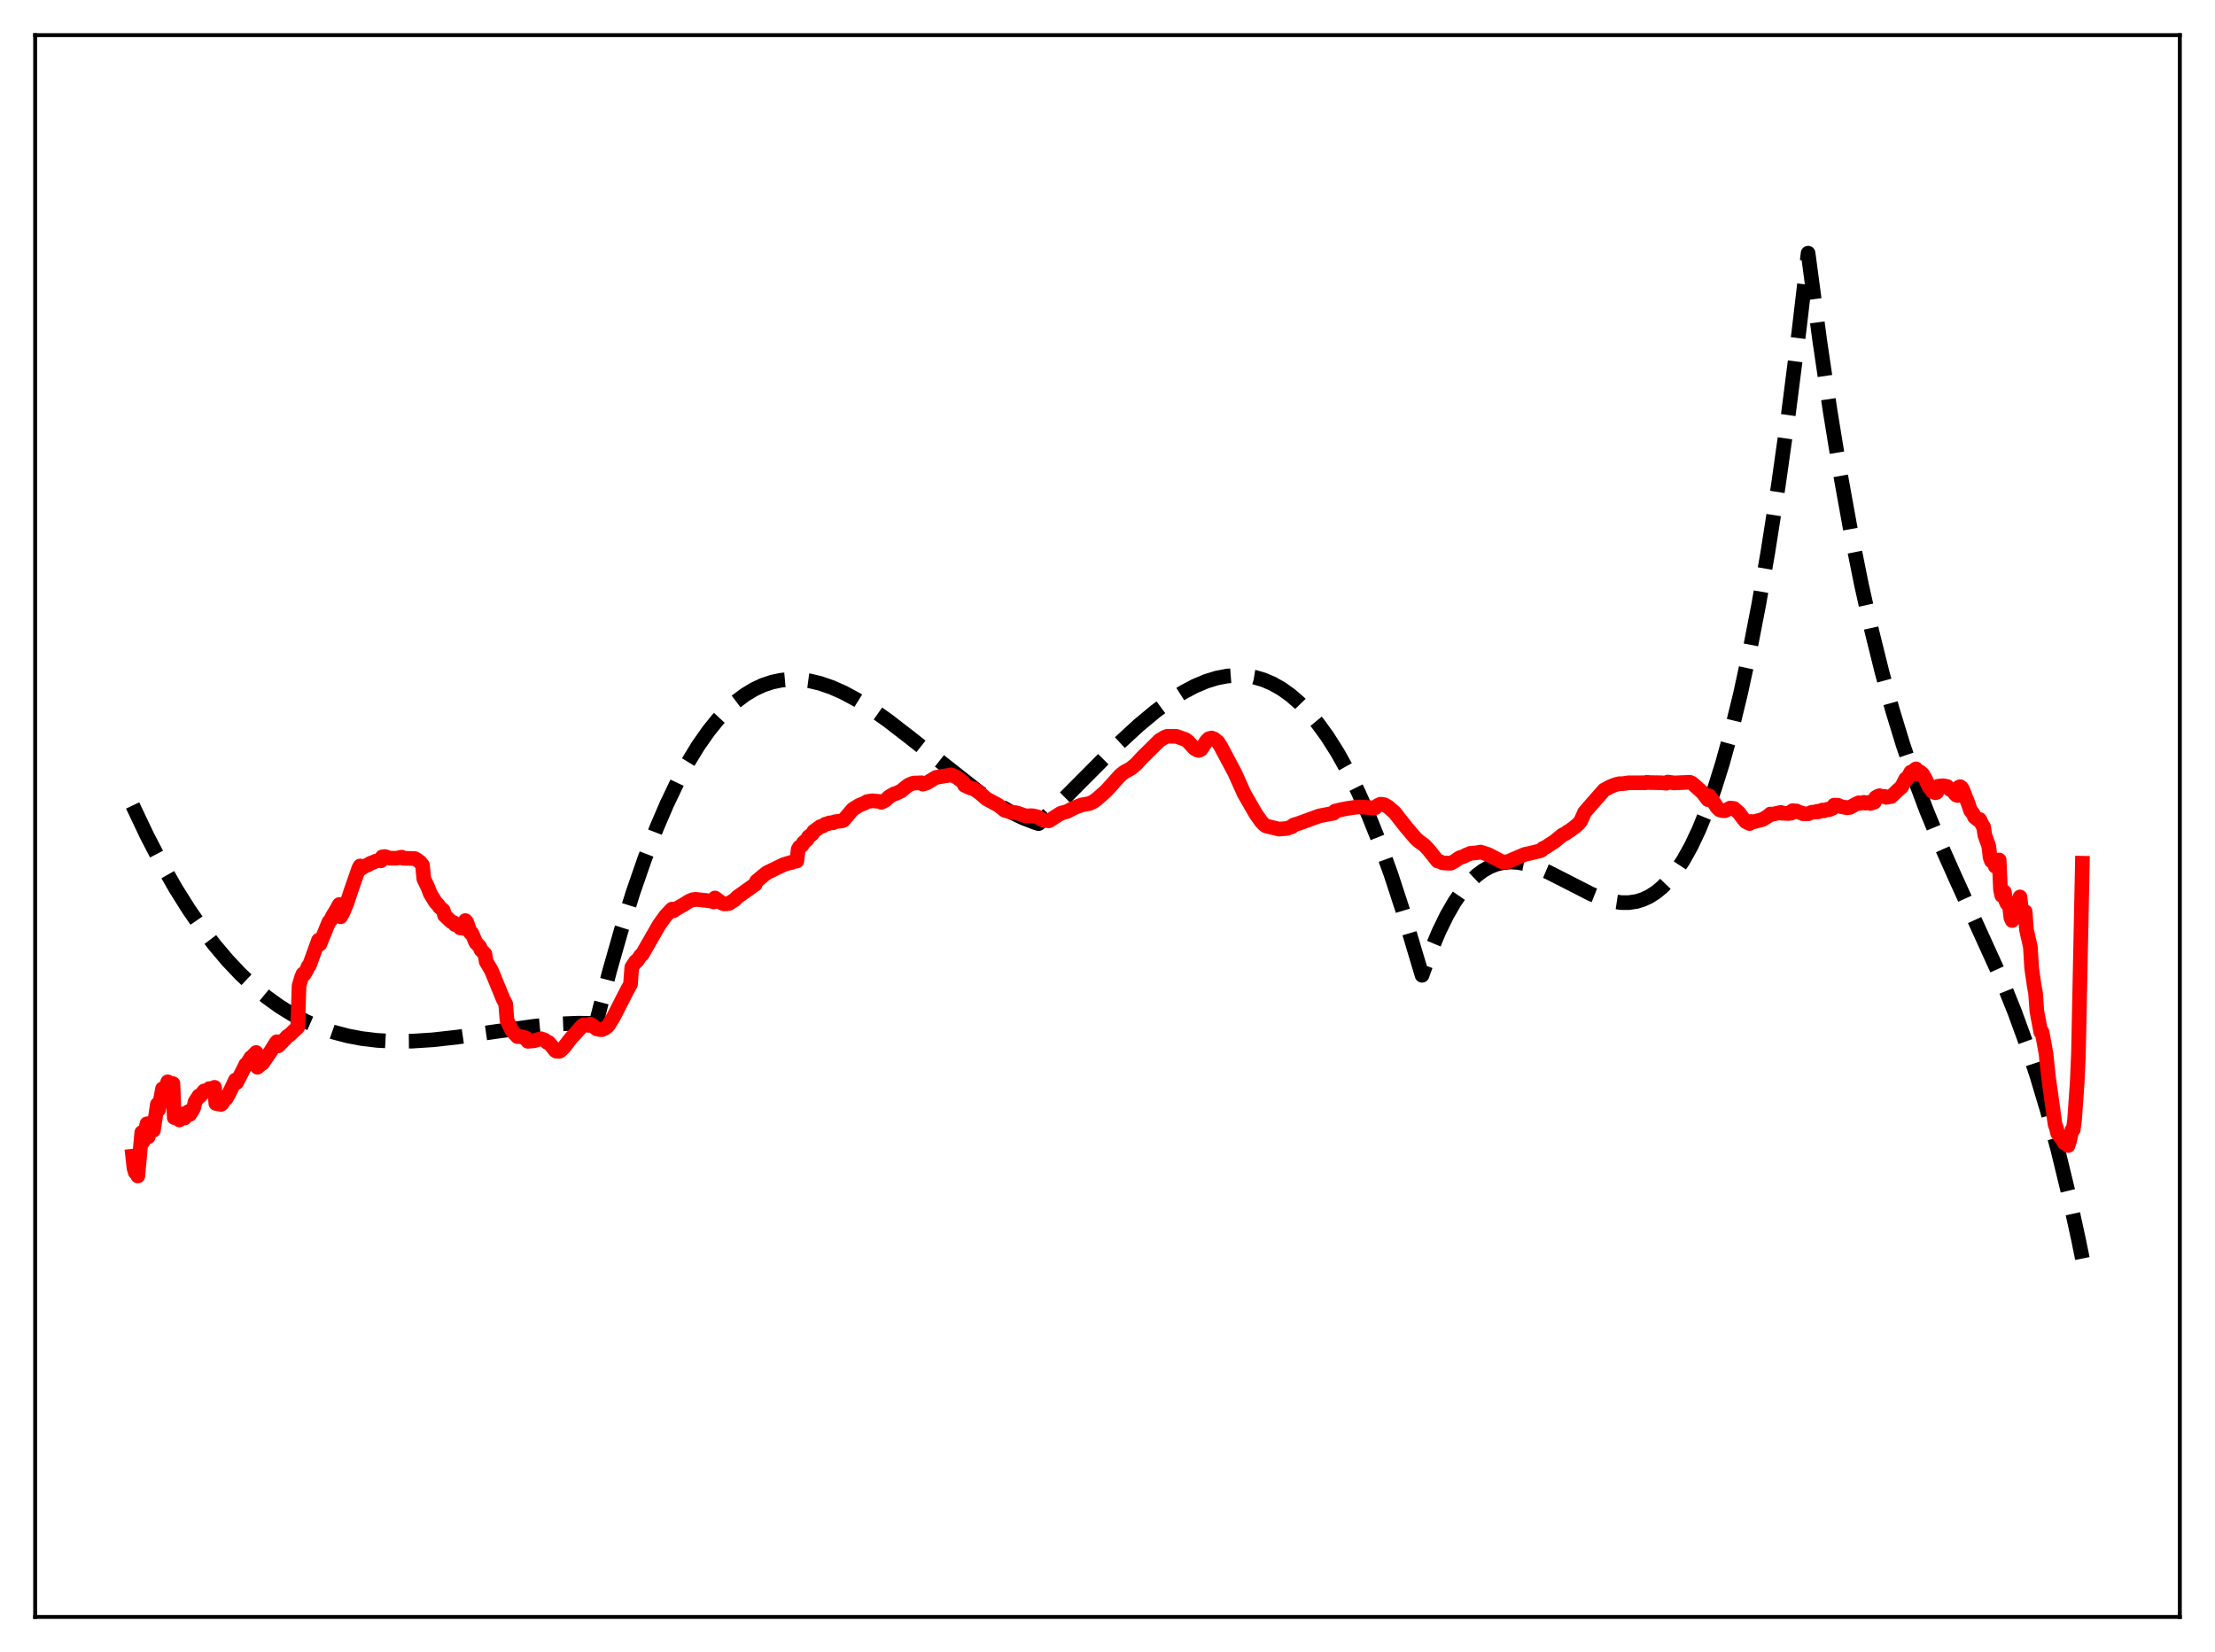 <?xml version="1.0" encoding="utf-8" standalone="no"?>
<!DOCTYPE svg PUBLIC "-//W3C//DTD SVG 1.1//EN"
  "http://www.w3.org/Graphics/SVG/1.1/DTD/svg11.dtd">
<svg xmlns:xlink="http://www.w3.org/1999/xlink" width="453.6pt" height="338.4pt" viewBox="0 0 453.6 338.4" xmlns="http://www.w3.org/2000/svg" version="1.1">
 <defs>
  <style type="text/css">*{stroke-linejoin: round; stroke-linecap: butt}</style>
 </defs>
 <g id="figure_1">
  <g id="patch_1">
   <path d="M 0 338.4 
L 453.6 338.4 
L 453.6 0 
L 0 0 
z
" style="fill: #ffffff"/>
  </g>
  <g id="axes_1">
   <g id="patch_2">
    <path d="M 7.2 331.2 
L 446.4 331.2 
L 446.4 7.2 
L 7.2 7.2 
z
" style="fill: #ffffff"/>
   </g>
   <g id="matplotlib.axis_1"/>
   <g id="matplotlib.axis_2"/>
   <g id="line2d_1">
    <path d="M 27.164 164.989 
L 30.092 171.161 
L 33.02 176.806 
L 35.948 181.945 
L 38.609 186.196 
L 41.271 190.064 
L 43.933 193.566 
L 46.595 196.717 
L 49.257 199.534 
L 51.919 202.035 
L 54.58 204.234 
L 57.242 206.149 
L 59.904 207.796 
L 62.566 209.191 
L 65.228 210.352 
L 68.156 211.376 
L 71.084 212.159 
L 74.012 212.721 
L 77.206 213.108 
L 80.666 213.293 
L 84.393 213.262 
L 88.652 212.989 
L 93.709 212.425 
L 101.695 211.269 
L 109.68 210.177 
L 114.471 209.738 
L 118.464 209.581 
L 121.924 209.645 
L 122.191 209.103 
L 124.852 198.844 
L 127.248 190.442 
L 129.644 182.797 
L 132.039 175.88 
L 134.435 169.663 
L 136.564 164.7 
L 138.694 160.248 
L 140.823 156.285 
L 142.953 152.791 
L 145.082 149.747 
L 146.945 147.436 
L 148.809 145.44 
L 150.672 143.746 
L 152.535 142.34 
L 154.399 141.208 
L 156.262 140.337 
L 158.125 139.714 
L 159.988 139.325 
L 161.852 139.156 
L 163.715 139.194 
L 165.844 139.474 
L 167.974 139.985 
L 170.369 140.814 
L 172.765 141.883 
L 175.427 143.317 
L 178.355 145.148 
L 181.815 147.586 
L 186.074 150.872 
L 200.448 162.223 
L 203.908 164.541 
L 206.836 166.242 
L 209.498 167.534 
L 211.894 168.455 
L 212.692 168.707 
L 213.225 168.265 
L 218.548 162.948 
L 229.196 152.235 
L 233.188 148.564 
L 236.649 145.684 
L 239.577 143.528 
L 242.239 141.836 
L 244.634 140.561 
L 247.03 139.548 
L 249.159 138.89 
L 251.289 138.478 
L 253.152 138.336 
L 255.015 138.408 
L 256.879 138.709 
L 258.742 139.251 
L 260.605 140.045 
L 262.468 141.105 
L 264.332 142.442 
L 266.195 144.07 
L 268.058 146 
L 269.921 148.245 
L 271.785 150.818 
L 273.914 154.175 
L 276.044 157.995 
L 278.173 162.295 
L 280.303 167.096 
L 282.432 172.414 
L 284.828 179.04 
L 287.223 186.371 
L 289.619 194.435 
L 291.216 199.77 
L 293.079 194.617 
L 294.676 190.811 
L 296.273 187.535 
L 297.871 184.758 
L 299.468 182.446 
L 301.065 180.569 
L 302.396 179.313 
L 303.727 178.318 
L 305.057 177.565 
L 306.388 177.035 
L 307.719 176.711 
L 309.316 176.567 
L 310.913 176.66 
L 312.777 177.025 
L 314.64 177.617 
L 317.036 178.633 
L 320.23 180.255 
L 325.82 183.116 
L 328.215 184.07 
L 330.079 184.597 
L 331.942 184.88 
L 333.539 184.89 
L 335.136 184.651 
L 336.467 184.239 
L 337.798 183.614 
L 339.129 182.758 
L 340.46 181.651 
L 341.791 180.275 
L 343.121 178.611 
L 344.719 176.21 
L 346.316 173.336 
L 347.913 169.958 
L 349.51 166.043 
L 351.107 161.559 
L 352.704 156.475 
L 354.567 149.743 
L 356.431 142.098 
L 358.294 133.492 
L 360.157 123.871 
L 362.02 113.187 
L 364.15 99.608 
L 366.279 84.497 
L 368.409 67.778 
L 370.272 51.863 
L 372.668 69.852 
L 374.797 84.269 
L 376.927 97.313 
L 379.056 109.087 
L 381.185 119.693 
L 383.315 129.235 
L 385.444 137.815 
L 387.574 145.537 
L 389.703 152.504 
L 392.099 159.566 
L 394.495 165.95 
L 397.156 172.425 
L 400.351 179.61 
L 409.933 200.699 
L 412.595 207.327 
L 414.991 213.895 
L 417.12 220.334 
L 419.249 227.447 
L 421.379 235.336 
L 423.508 244.105 
L 425.638 253.856 
L 426.436 257.788 
L 426.436 257.788 
" clip-path="url(#pe87fe46d4c)" style="fill: none; stroke-dasharray: 11.1,4.8; stroke-dashoffset: 0; stroke: #000000; stroke-width: 3"/>
   </g>
   <g id="line2d_2">
    <path d="M 27.164 236.812 
L 27.43 239.23 
L 27.696 240.152 
L 27.962 239.142 
L 28.228 240.88 
L 29.027 231.977 
L 29.293 233.858 
L 30.092 230.185 
L 30.358 232.868 
L 30.624 231.749 
L 30.89 231.173 
L 31.156 229.841 
L 31.423 231.524 
L 32.221 226.217 
L 32.487 227.282 
L 33.286 223.001 
L 33.552 224.334 
L 34.351 221.598 
L 34.617 223.309 
L 34.883 222.806 
L 35.149 222.897 
L 35.415 221.958 
L 35.681 228.922 
L 36.214 228.658 
L 36.48 228.171 
L 36.746 229.412 
L 37.279 228.681 
L 37.545 228.155 
L 37.811 229.011 
L 38.609 227.683 
L 38.876 228.265 
L 39.408 227.427 
L 39.674 226.907 
L 39.94 225.704 
L 40.739 224.466 
L 41.005 224.508 
L 41.804 223.459 
L 42.07 223.608 
L 42.602 223.245 
L 42.868 222.98 
L 43.135 223.08 
L 43.933 222.721 
L 44.199 226.019 
L 44.732 226.14 
L 44.998 225.97 
L 45.264 226.228 
L 45.53 225.989 
L 46.063 225.056 
L 46.329 224.996 
L 46.861 224.056 
L 47.66 222.415 
L 48.192 221.241 
L 48.458 221.743 
L 50.055 218.64 
L 50.321 218.052 
L 50.588 217.871 
L 51.12 217.021 
L 51.386 216.584 
L 51.652 216.458 
L 52.451 215.589 
L 52.717 218.611 
L 53.249 218.155 
L 53.516 217.834 
L 53.782 217.779 
L 55.379 215.43 
L 56.444 213.718 
L 56.71 213.377 
L 56.976 214.233 
L 58.307 212.887 
L 58.839 212.289 
L 59.372 211.944 
L 59.904 211.42 
L 60.969 210.417 
L 61.235 201.956 
L 61.767 200.16 
L 62.033 199.509 
L 62.3 199.574 
L 62.832 198.632 
L 63.098 197.961 
L 63.364 197.732 
L 65.228 192.59 
L 65.494 193.4 
L 67.357 188.842 
L 67.623 188.6 
L 68.156 187.547 
L 68.688 186.699 
L 69.487 185.274 
L 69.753 187.786 
L 70.285 186.826 
L 71.084 184.874 
L 71.882 182.442 
L 73.479 177.852 
L 73.745 177.377 
L 74.012 177.872 
L 74.81 177.351 
L 75.343 177.172 
L 75.875 176.818 
L 76.407 176.654 
L 76.94 176.385 
L 77.738 176.206 
L 78.004 176.33 
L 78.271 175.524 
L 78.803 175.448 
L 79.868 175.796 
L 81.199 175.797 
L 82.263 175.575 
L 82.529 175.796 
L 84.925 175.857 
L 85.457 176.152 
L 85.99 176.56 
L 86.522 177.203 
L 86.788 180.009 
L 87.587 181.677 
L 88.119 183.052 
L 89.184 184.797 
L 89.716 185.345 
L 89.983 185.76 
L 90.781 186.484 
L 91.047 187.496 
L 92.378 188.762 
L 92.911 188.969 
L 93.177 189.391 
L 93.443 189.405 
L 93.975 189.641 
L 94.241 190.067 
L 94.774 189.893 
L 95.04 190.199 
L 95.306 188.565 
L 95.572 188.881 
L 96.371 191.12 
L 96.637 191.171 
L 97.436 193.062 
L 98.234 193.904 
L 98.5 194.574 
L 99.299 195.386 
L 99.565 196.976 
L 100.63 198.784 
L 101.162 200.07 
L 103.025 204.615 
L 103.558 205.646 
L 103.824 209.006 
L 104.889 211.183 
L 105.953 212.318 
L 106.752 212.345 
L 107.018 212.49 
L 107.284 212.467 
L 107.817 212.68 
L 108.083 213.295 
L 109.414 213.175 
L 110.745 212.759 
L 111.543 213.03 
L 112.076 213.538 
L 112.342 213.524 
L 113.14 214.453 
L 113.673 215.158 
L 113.939 215.323 
L 114.205 215.278 
L 114.471 215.356 
L 114.737 215.254 
L 115.536 214.466 
L 116.867 212.733 
L 117.932 211.584 
L 119.263 210.068 
L 119.529 209.91 
L 120.327 209.944 
L 120.593 210.041 
L 120.86 209.779 
L 121.392 210.092 
L 122.191 210.748 
L 122.723 210.872 
L 123.255 210.916 
L 124.054 210.527 
L 124.586 210.032 
L 125.651 208.297 
L 127.514 204.637 
L 128.579 202.555 
L 129.111 201.631 
L 129.377 198.142 
L 130.176 196.923 
L 130.442 196.848 
L 131.241 195.661 
L 131.507 195.51 
L 134.967 189.468 
L 136.298 187.606 
L 137.363 186.455 
L 137.629 186.211 
L 137.895 186.576 
L 138.428 186.184 
L 140.025 185.288 
L 141.089 184.613 
L 141.622 184.374 
L 141.888 184.28 
L 142.154 184.305 
L 142.42 184.208 
L 145.082 184.499 
L 145.615 184.551 
L 146.147 184.754 
L 146.413 183.935 
L 146.945 184.314 
L 147.744 184.93 
L 148.276 185.154 
L 148.809 185.121 
L 149.341 185.042 
L 149.873 184.659 
L 150.406 184.373 
L 150.938 183.789 
L 154.665 181.134 
L 154.931 180.486 
L 155.463 180.064 
L 155.996 179.605 
L 157.06 178.757 
L 160.521 177.088 
L 161.852 176.685 
L 162.118 176.676 
L 162.384 176.511 
L 163.183 176.37 
L 163.449 173.984 
L 163.715 173.516 
L 164.247 173.142 
L 164.513 172.631 
L 165.312 171.934 
L 165.578 171.405 
L 166.377 170.788 
L 166.643 170.304 
L 167.974 169.331 
L 168.506 169.198 
L 169.039 168.807 
L 169.571 168.721 
L 169.837 168.552 
L 170.636 168.529 
L 170.902 168.332 
L 172.499 168.129 
L 172.765 167.979 
L 174.628 165.778 
L 175.959 164.952 
L 176.492 164.743 
L 177.024 164.518 
L 177.556 164.197 
L 178.621 164.027 
L 179.952 164.153 
L 180.218 164.184 
L 180.484 164.342 
L 181.283 163.953 
L 182.081 163.207 
L 183.146 162.589 
L 183.412 162.561 
L 184.211 162.174 
L 184.477 162.072 
L 185.542 161.196 
L 186.074 160.806 
L 186.873 160.458 
L 187.405 160.379 
L 187.937 160.375 
L 188.736 160.34 
L 189.002 160.627 
L 189.801 160.378 
L 191.664 159.232 
L 194.858 158.719 
L 195.923 159.229 
L 197.254 160.211 
L 197.52 160.849 
L 198.319 161.225 
L 198.851 161.44 
L 199.383 161.573 
L 200.448 162.26 
L 202.045 163.646 
L 204.441 164.932 
L 205.772 165.992 
L 207.369 166.434 
L 207.901 166.438 
L 208.433 166.576 
L 208.966 166.756 
L 210.031 167.123 
L 210.563 167.109 
L 211.361 167.073 
L 212.426 167.304 
L 213.757 168.044 
L 214.822 168.126 
L 217.217 166.589 
L 218.548 166.217 
L 219.879 165.512 
L 221.476 164.884 
L 223.073 164.591 
L 223.872 164.229 
L 224.671 163.652 
L 226.534 161.989 
L 227.599 160.831 
L 228.397 159.917 
L 229.462 158.754 
L 230.26 158.135 
L 231.591 157.409 
L 232.656 156.512 
L 233.987 155.079 
L 237.447 151.664 
L 238.512 151.017 
L 239.044 150.811 
L 240.908 150.825 
L 242.771 151.482 
L 243.303 151.897 
L 244.634 153.332 
L 245.167 153.643 
L 245.433 153.712 
L 245.699 153.657 
L 245.965 153.476 
L 246.497 152.683 
L 247.03 151.845 
L 247.562 151.305 
L 248.095 151.165 
L 248.627 151.359 
L 249.425 152.008 
L 249.958 152.831 
L 252.886 158.331 
L 254.749 162.504 
L 257.145 166.663 
L 258.209 168.194 
L 258.742 168.793 
L 259.274 169.191 
L 261.936 169.828 
L 263.533 169.697 
L 264.332 169.405 
L 264.598 169.332 
L 264.864 169.009 
L 266.195 168.582 
L 270.188 167.123 
L 273.116 166.562 
L 273.382 166.15 
L 274.447 165.886 
L 275.777 165.615 
L 277.907 165.302 
L 279.238 165.321 
L 281.367 165.508 
L 281.633 165.454 
L 282.166 164.966 
L 282.698 164.727 
L 283.497 164.827 
L 284.295 165.292 
L 285.626 166.456 
L 286.425 167.495 
L 288.022 169.512 
L 289.885 171.7 
L 290.417 172.202 
L 291.216 172.79 
L 291.748 173.18 
L 292.547 174.04 
L 294.41 176.377 
L 294.676 176.404 
L 295.475 176.747 
L 296.007 176.776 
L 297.072 176.828 
L 297.871 176.4 
L 298.935 175.677 
L 299.734 175.431 
L 300.266 175.132 
L 300.799 174.947 
L 301.065 174.8 
L 302.396 174.678 
L 303.194 174.528 
L 304.791 175.044 
L 307.719 176.591 
L 308.784 176.495 
L 312.244 175.012 
L 313.309 174.779 
L 315.439 174.263 
L 315.705 174.136 
L 315.971 173.797 
L 316.503 173.559 
L 318.367 172.343 
L 319.964 171.028 
L 320.496 170.804 
L 321.028 170.398 
L 321.561 170.085 
L 322.359 169.483 
L 323.158 168.831 
L 323.69 168.207 
L 324.223 167.034 
L 324.489 166.401 
L 326.352 164.253 
L 328.481 161.836 
L 329.812 161.113 
L 330.877 160.705 
L 331.676 160.515 
L 332.208 160.534 
L 333.539 160.342 
L 336.999 160.336 
L 337.265 160.235 
L 337.798 160.296 
L 340.193 160.336 
L 341.258 160.429 
L 341.524 160.19 
L 342.855 160.372 
L 346.049 160.23 
L 346.582 160.478 
L 348.711 162.382 
L 349.244 163.127 
L 349.776 163.798 
L 350.042 163.015 
L 350.841 164.165 
L 351.639 165.395 
L 352.172 165.892 
L 352.704 166.052 
L 353.236 166.062 
L 354.035 165.691 
L 354.301 165.51 
L 355.1 165.605 
L 356.164 166.55 
L 356.697 167.309 
L 357.495 168.293 
L 358.294 168.69 
L 358.56 168.262 
L 359.092 168.344 
L 360.956 167.854 
L 362.02 167.205 
L 362.553 166.734 
L 362.819 166.823 
L 364.682 166.407 
L 364.948 166.575 
L 366.279 166.631 
L 366.812 166.57 
L 367.078 166.058 
L 367.876 166.109 
L 368.409 166.375 
L 368.941 166.508 
L 369.207 166.679 
L 370.272 166.701 
L 371.071 166.366 
L 371.869 166.323 
L 372.135 166.186 
L 372.401 166.295 
L 373.2 165.927 
L 373.466 166.1 
L 374.265 165.75 
L 374.531 165.874 
L 375.329 165.532 
L 375.596 164.923 
L 376.394 164.943 
L 376.927 165.199 
L 378.257 165.463 
L 378.524 165.371 
L 378.79 165.396 
L 380.121 164.687 
L 380.653 164.434 
L 380.919 164.551 
L 381.718 164.34 
L 381.984 164.521 
L 382.783 164.332 
L 383.049 164.565 
L 383.847 164.304 
L 384.113 163.367 
L 384.646 163.057 
L 384.912 162.98 
L 385.178 163.138 
L 385.977 163.122 
L 386.243 163.323 
L 387.308 163.15 
L 388.639 161.874 
L 389.437 161.172 
L 390.236 159.566 
L 390.502 159.646 
L 391.3 158.161 
L 391.567 158.384 
L 391.833 157.898 
L 392.365 157.487 
L 392.631 158.593 
L 392.897 158.147 
L 393.164 158.087 
L 393.696 158.546 
L 394.228 159.405 
L 395.027 161.148 
L 395.825 162.209 
L 396.358 162.38 
L 396.624 162.286 
L 396.89 161.047 
L 397.955 160.936 
L 398.753 161.102 
L 399.286 161.677 
L 399.818 161.895 
L 400.351 162.562 
L 400.617 162.845 
L 400.883 162.942 
L 401.149 161.237 
L 401.415 161.136 
L 401.681 161.334 
L 401.948 161.746 
L 402.48 163.154 
L 403.012 164.474 
L 403.545 166.02 
L 404.077 166.675 
L 404.343 167.335 
L 405.142 167.972 
L 405.408 167.864 
L 405.94 168.954 
L 406.207 169.368 
L 406.473 171.11 
L 407.271 173.293 
L 407.537 175.592 
L 407.804 176.348 
L 408.336 176.211 
L 408.602 177.455 
L 409.135 176.443 
L 409.401 176.154 
L 409.667 182.19 
L 409.933 183.427 
L 410.199 183.259 
L 410.465 182.696 
L 410.732 184.467 
L 410.998 185.052 
L 411.264 185.219 
L 411.53 185.697 
L 411.796 187.983 
L 412.063 188.562 
L 412.329 188.074 
L 412.595 187.24 
L 412.861 187.558 
L 413.66 183.725 
L 413.926 186.121 
L 414.192 186.969 
L 414.458 186.921 
L 414.724 186.734 
L 414.991 190.436 
L 415.789 193.937 
L 416.055 198.323 
L 416.588 201.993 
L 416.854 203.423 
L 417.12 207.125 
L 417.919 211.392 
L 418.185 211.405 
L 418.983 215.758 
L 419.516 220.796 
L 420.847 230.308 
L 421.113 231.021 
L 421.379 232.143 
L 421.911 232.865 
L 422.177 233.049 
L 422.71 234.076 
L 422.976 234.116 
L 423.242 234 
L 423.508 234.647 
L 423.775 233.826 
L 424.307 231.467 
L 424.573 231.383 
L 424.839 229.405 
L 425.372 221.844 
L 425.638 215.824 
L 426.17 189.879 
L 426.436 176.814 
L 426.436 176.814 
" clip-path="url(#pe87fe46d4c)" style="fill: none; stroke: #ff0000; stroke-width: 3; stroke-linecap: square"/>
   </g>
   <g id="patch_3">
    <path d="M 7.2 331.2 
L 7.2 7.2 
" style="fill: none; stroke: #000000; stroke-width: 0.8; stroke-linejoin: miter; stroke-linecap: square"/>
   </g>
   <g id="patch_4">
    <path d="M 446.4 331.2 
L 446.4 7.2 
" style="fill: none; stroke: #000000; stroke-width: 0.8; stroke-linejoin: miter; stroke-linecap: square"/>
   </g>
   <g id="patch_5">
    <path d="M 7.2 331.2 
L 446.4 331.2 
" style="fill: none; stroke: #000000; stroke-width: 0.8; stroke-linejoin: miter; stroke-linecap: square"/>
   </g>
   <g id="patch_6">
    <path d="M 7.2 7.2 
L 446.4 7.2 
" style="fill: none; stroke: #000000; stroke-width: 0.8; stroke-linejoin: miter; stroke-linecap: square"/>
   </g>
  </g>
 </g>
 <defs>
  <clipPath id="pe87fe46d4c">
   <rect x="7.2" y="7.2" width="439.2" height="324"/>
  </clipPath>
 </defs>
</svg>
